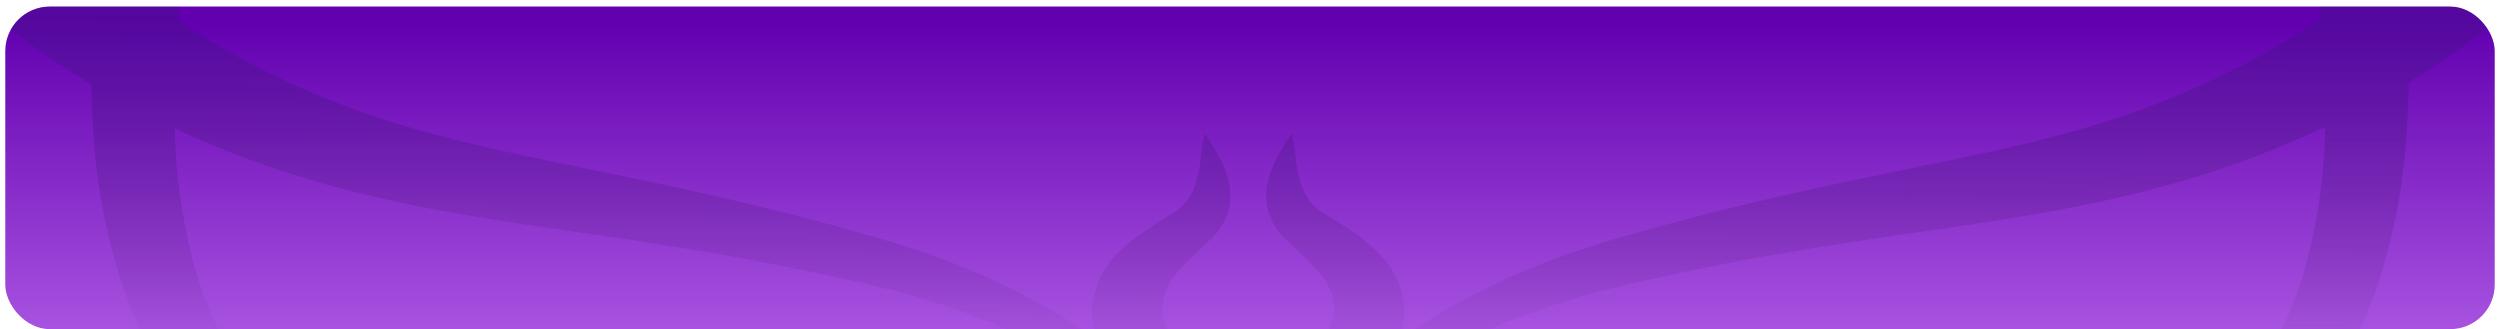 <svg xmlns="http://www.w3.org/2000/svg" xmlns:xlink="http://www.w3.org/1999/xlink" viewBox="0 0 398.562 52.472"><defs><style>.a{fill:none;}.b{fill:url(#a);}.c{clip-path:url(#b);}.d{opacity:0.6;}.e{fill:url(#c);}.f{fill:url(#d);}</style><linearGradient id="a" x1="199.281" y1="84.219" x2="199.281" y2="3.703" gradientUnits="userSpaceOnUse"><stop offset="0" stop-color="#d488ff"/><stop offset="1" stop-color="#6200b0"/></linearGradient><clipPath id="b"><rect class="a" x="0.841" y="1.046" width="396.88" height="51.426" rx="7.092"/></clipPath><linearGradient id="c" x1="299.452" y1="-95.052" x2="298.291" y2="57.851" gradientUnits="userSpaceOnUse"><stop offset="0" stop-color="#5427c1"/><stop offset="0.7" stop-color="#371675" stop-opacity="0.5"/><stop offset="1" stop-color="#1a0429" stop-opacity="0"/></linearGradient><linearGradient id="d" x1="101.077" y1="-96.558" x2="99.916" y2="56.345" xlink:href="#c"/></defs><rect class="b" x="0.841" y="1.046" width="396.88" height="51.426" rx="7.092"/><g class="c"><g class="d"><path class="e" d="M397.841-25.672V3.45A125.769,125.769,0,0,1,383.99,13.107c-.021,2.252-.089,4.504-.225,6.756a99.38,99.38,0,0,1-4.146,23.852q-.943,2.964-2.131,5.904c-.826,1.957-1.707,3.904-2.739,5.826A61.506,61.506,0,0,1,371.3,61.141a58.955,58.955,0,0,1-4.296,5.478,52.892,52.892,0,0,1-11.597,9.701,56.889,56.889,0,0,1-15.6,6.698,82.86,82.86,0,0,1-17.505,2.422c-5.785.233-11.454.082-17.02-.194-11.14-.567-21.951-1.647-32.674-2.15-10.696-.494-21.371-.528-31.465,1.148a67.976,67.976,0,0,0-14.357,3.933l-1.68.673-1.598.775-1.605.775c-.512.281-1.011.576-1.523.862a45.42,45.42,0,0,0-5.717,3.768,54.862,54.862,0,0,0-4.904,4.422,57.52,57.52,0,0,0-4.2,4.862,59.856,59.856,0,0,0-3.504,5.192,40.909,40.909,0,0,0-2.773,5.458,28.768,28.768,0,0,1,1.482-5.768,40.217,40.217,0,0,1,2.507-5.628,47.056,47.056,0,0,1,3.449-5.42,45.968,45.968,0,0,1,4.501-5.105,41.218,41.218,0,0,1,5.71-4.562c.519-.354,1.024-.717,1.557-1.061l1.68-.969,1.687-.964,1.789-.872a68.825,68.825,0,0,1,15.681-5.192,111.562,111.562,0,0,1,16.87-2.116c5.655-.31,11.283-.3,16.849-.155,11.126.291,22.047,1.138,32.756,1.448,5.348.155,10.641.17,15.777-.15a68.235,68.235,0,0,0,14.5-2.3c.546-.16,1.106-.31,1.646-.484l1.564-.576c1.045-.349,2.09-.843,3.114-1.298a44.666,44.666,0,0,0,5.737-3.211,43.282,43.282,0,0,0,9.22-8.185,53.518,53.518,0,0,0,10.334-20.457,91.52,91.52,0,0,0,3.026-21.731c-.505.237-1.004.47-1.51.702A158.026,158.026,0,0,1,351.11,27.878a178.879,178.879,0,0,1-19.206,4.867c-3.231.673-6.447,1.211-9.657,1.773-3.19.513-6.386,1.032-9.541,1.492-6.324.949-12.581,1.811-18.762,2.785-3.101.465-6.161.988-9.234,1.496-3.067.523-6.113,1.099-9.166,1.661l-4.542.91c-1.516.305-3.039.596-4.535.94l-4.521.998-2.261.499-2.158.542-2.165.538c-.717.189-1.462.344-2.151.567l-4.241,1.264c-.717.194-1.387.46-2.076.693l-2.063.722c-.683.247-1.4.46-2.063.731l-2.015.794a115.951,115.951,0,0,0-15.374,7.386,125.955,125.955,0,0,0-13.721,9.207c-4.344,3.288-8.421,6.814-12.656,10.253.683-.857,1.366-1.71,2.063-2.562q-1.086,1.264-2.063,2.562a52.838,52.838,0,0,0,4.481-7.236c1.284-2.499,2.336-5.105,3.463-7.667,1.086-2.572,2.268-5.11,3.449-7.434.287-.581.546-1.138.84-1.69.212-.533.533-1.085.697-1.569a7.623,7.623,0,0,0,.751-2.664l.034-.3c0-.097-.021-.199-.027-.295l-.02-.3-.007-.155-.041-.213a13.828,13.828,0,0,0-.342-1.564,7.594,7.594,0,0,0-1.298-2.601,23.46,23.46,0,0,0-2.554-2.867l-1.55-1.511c-.26-.257-.533-.508-.806-.765l-.41-.383-.437-.421a10.05,10.05,0,0,1-3.019-4.63,7.866,7.866,0,0,1-.355-2.378,7.07,7.07,0,0,1,.055-1.148,6.604,6.604,0,0,1,.177-1.109,15.807,15.807,0,0,1,1.564-4.093c.683-1.288,1.475-2.494,2.261-3.749a28.569,28.569,0,0,1,.669,4.039,23.411,23.411,0,0,0,.745,3.749l.137.436.171.416a5.291,5.291,0,0,0,.355.809,4.321,4.321,0,0,0,.437.751,5.309,5.309,0,0,0,.478.693,8.363,8.363,0,0,0,1.168,1.177l.656.499c.26.14.499.286.738.431l.499.3.54.334c.362.223.724.446,1.079.678.717.46,1.455.93,2.151,1.424a29.919,29.919,0,0,1,4.119,3.41,15.537,15.537,0,0,1,1.796,2.184,13.677,13.677,0,0,1,1.27,2.417,17.972,17.972,0,0,1,.717,2.296l.068.271.048.339.096.683c.027.228.068.455.075.683l-.007.683a10.74,10.74,0,0,1-.417,2.654c-.13.412-.287.819-.437,1.225a4.956,4.956,0,0,1-.212.479,101.464,101.464,0,0,1,13.537-8.073A115.508,115.508,0,0,1,253.825,39.24l2.288-.746L258.38,37.85l4.535-1.293c1.502-.441,3.039-.833,4.562-1.24l4.59-1.206c3.074-.76,6.154-1.53,9.248-2.247,3.094-.707,6.195-1.429,9.302-2.083,6.208-1.351,12.417-2.596,18.516-3.86,3.067-.62,6.065-1.279,9.063-1.928,2.95-.683,5.915-1.351,8.763-2.112a149.935,149.935,0,0,0,16.481-5.187,135.168,135.168,0,0,0,15.026-6.795,118.573,118.573,0,0,0,11.624-7.056,198.281,198.281,0,0,0-4.938-28.628q-1.383-5.638-3.06-11.236c-.553-1.87-1.147-3.729-1.748-5.584-.587-1.86-1.229-3.71-1.899-5.521a135.703,135.703,0,0,0-9.924-21.402A176.365,176.365,0,0,0,317.575-108.8a230.577,230.577,0,0,0-20.21-17.44q-4.344-3.342-8.879-6.543A328.735,328.735,0,0,1,328.21-118.486c.963.92,1.912,1.85,2.855,2.78q4.917,4.875,9.391,9.967c3.012,3.376,5.833,6.843,8.531,10.355l1.994,2.644L352.9-90.067c1.304,1.773,2.459,3.598,3.681,5.4,2.315,3.647,4.583,7.313,6.564,11.062a142.307,142.307,0,0,1,10.006,22.898c.669,1.952,1.291,3.879,1.858,5.807q.861,2.899,1.639,5.802,1.557,5.812,2.814,11.657c1.421,6.654,2.554,13.338,3.34,20.055.184-.17.376-.339.553-.509a93.652,93.652,0,0,0,9.473-10.582A85.805,85.805,0,0,0,397.841-25.672Z"/><path class="f" d="M199.281,114.963a50.244,50.244,0,0,0-6.277-10.65,58.799,58.799,0,0,0-4.2-4.862A54.876,54.876,0,0,0,183.9,95.028a45.023,45.023,0,0,0-5.723-3.768c-.505-.286-1.004-.581-1.516-.862l-1.605-.775-1.598-.775-1.68-.673a67.926,67.926,0,0,0-14.363-3.933c-10.088-1.676-20.763-1.642-31.459-1.148-10.723.504-21.535,1.584-32.674,2.15-5.566.276-11.235.426-17.02.194a82.861,82.861,0,0,1-17.505-2.422,56.888,56.888,0,0,1-15.6-6.698,52.732,52.732,0,0,1-11.597-9.701,58.955,58.955,0,0,1-4.296-5.478,61.528,61.528,0,0,1-3.449-5.696c-1.031-1.923-1.919-3.87-2.739-5.826-.792-1.957-1.509-3.928-2.131-5.904a99.38,99.38,0,0,1-4.146-23.852c-.13-2.141-.198-4.277-.225-6.417A127.674,127.674,0,0,1,.721,3.9V-24.781q2.049,3.218,4.446,6.306A94.335,94.335,0,0,0,14.641-7.893c.348.329.71.654,1.059.978.792-6.877,1.946-13.716,3.401-20.525q1.26-5.841,2.814-11.657.779-2.906,1.639-5.802c.567-1.928,1.181-3.855,1.851-5.807A142.942,142.942,0,0,1,35.417-73.605c1.981-3.749,4.248-7.415,6.557-11.062,1.223-1.802,2.384-3.627,3.688-5.4L47.581-92.74l1.994-2.644c2.698-3.511,5.519-6.979,8.531-10.355q4.477-5.085,9.391-9.967c.943-.93,1.892-1.86,2.848-2.78h.007a328.733,328.733,0,0,1,39.723-14.297q-4.538,3.196-8.879,6.543a230.577,230.577,0,0,0-20.21,17.44A176.365,176.365,0,0,0,50.04-69.527a135.694,135.694,0,0,0-9.924,21.402c-.669,1.811-1.311,3.661-1.899,5.521-.601,1.855-1.195,3.715-1.748,5.584q-1.68,5.594-3.06,11.236A198.601,198.601,0,0,0,28.437,3.212,118.158,118.158,0,0,0,39.529,9.9a134.706,134.706,0,0,0,15.033,6.795,149.347,149.347,0,0,0,16.474,5.187c2.848.76,5.819,1.429,8.77,2.112,2.991.649,5.99,1.308,9.056,1.928,6.099,1.264,12.307,2.509,18.516,3.86,3.108.654,6.208,1.375,9.302,2.083,3.094.717,6.174,1.487,9.255,2.247l4.583,1.206c1.523.407,3.06.799,4.562,1.24l4.535,1.293,2.268.644,2.288.746a115.878,115.878,0,0,1,17.451,6.998,102.329,102.329,0,0,1,13.537,8.073,3.769,3.769,0,0,1-.218-.479c-.15-.407-.307-.814-.437-1.225a10.729,10.729,0,0,1-.41-2.654l-.014-.683c.007-.228.048-.455.075-.683l.096-.683.048-.339.068-.271a17.97,17.97,0,0,1,.717-2.296,13.677,13.677,0,0,1,1.27-2.417,15.551,15.551,0,0,1,1.796-2.184,29.568,29.568,0,0,1,4.125-3.41c.69-.494,1.427-.964,2.145-1.424.355-.232.717-.455,1.079-.678l.54-.334.499-.3c.239-.145.485-.291.738-.431l.656-.499a8.352,8.352,0,0,0,1.168-1.177,5.345,5.345,0,0,0,.485-.693,4.762,4.762,0,0,0,.43-.751,4.7,4.7,0,0,0,.355-.809l.171-.416.137-.436a23.411,23.411,0,0,0,.744-3.749,29.581,29.581,0,0,1,.669-4.039c.785,1.254,1.578,2.46,2.261,3.749a15.803,15.803,0,0,1,1.564,4.093,6.604,6.604,0,0,1,.178,1.109,7.07,7.07,0,0,1,.055,1.148,7.866,7.866,0,0,1-.355,2.378,10.034,10.034,0,0,1-3.012,4.63l-.444.421-.41.383c-.273.257-.546.508-.806.765l-1.55,1.511a24.053,24.053,0,0,0-2.554,2.867,7.598,7.598,0,0,0-1.298,2.601,13.828,13.828,0,0,0-.342,1.564l-.041.213-.007.155-.02.3c0,.097-.027.199-.027.295l.034.3a7.625,7.625,0,0,0,.751,2.664c.164.484.485,1.036.697,1.569.294.552.553,1.109.84,1.69,1.182,2.325,2.363,4.862,3.449,7.434,1.127,2.562,2.179,5.168,3.463,7.667a52.23,52.23,0,0,0,4.487,7.236q-.983-1.3-2.069-2.562,1.045,1.279,2.069,2.562c-4.241-3.439-8.319-6.965-12.663-10.253a125.955,125.955,0,0,0-13.721-9.207A115.945,115.945,0,0,0,157.243,51.15l-2.015-.794c-.662-.271-1.38-.484-2.056-.731l-2.07-.722c-.69-.233-1.359-.499-2.076-.693l-4.242-1.264c-.69-.223-1.434-.378-2.151-.567l-2.165-.538L138.31,45.299,136.05,44.8l-4.515-.998c-1.503-.344-3.026-.634-4.542-.94l-4.542-.91c-3.053-.562-6.099-1.138-9.166-1.661-3.074-.508-6.133-1.032-9.234-1.496C97.87,37.821,91.614,36.959,85.29,36.01c-3.155-.46-6.345-.978-9.541-1.492-3.21-.562-6.427-1.099-9.651-1.773a178.603,178.603,0,0,1-19.213-4.867A158.033,158.033,0,0,1,28.785,20.909c-.314-.14-.622-.291-.936-.436a91.421,91.421,0,0,0,3.019,21.465A53.518,53.518,0,0,0,41.202,62.395a43.285,43.285,0,0,0,9.22,8.185,44.666,44.666,0,0,0,5.737,3.211c1.024.455,2.069.949,3.114,1.298l1.557.576c.546.174,1.107.325,1.653.484a68.233,68.233,0,0,0,14.5,2.3c5.129.32,10.429.305,15.777.15,10.703-.31,21.63-1.157,32.756-1.448,5.566-.145,11.194-.155,16.85.155a111.562,111.562,0,0,1,16.87,2.116,68.936,68.936,0,0,1,15.681,5.192l1.789.872,1.687.964,1.68.969c.533.344,1.038.707,1.557,1.061a41.218,41.218,0,0,1,5.71,4.562,45.2,45.2,0,0,1,4.494,5.105,46.245,46.245,0,0,1,3.456,5.42,40.24,40.24,0,0,1,2.507,5.628A28.774,28.774,0,0,1,199.281,114.963Z"/></g></g></svg>